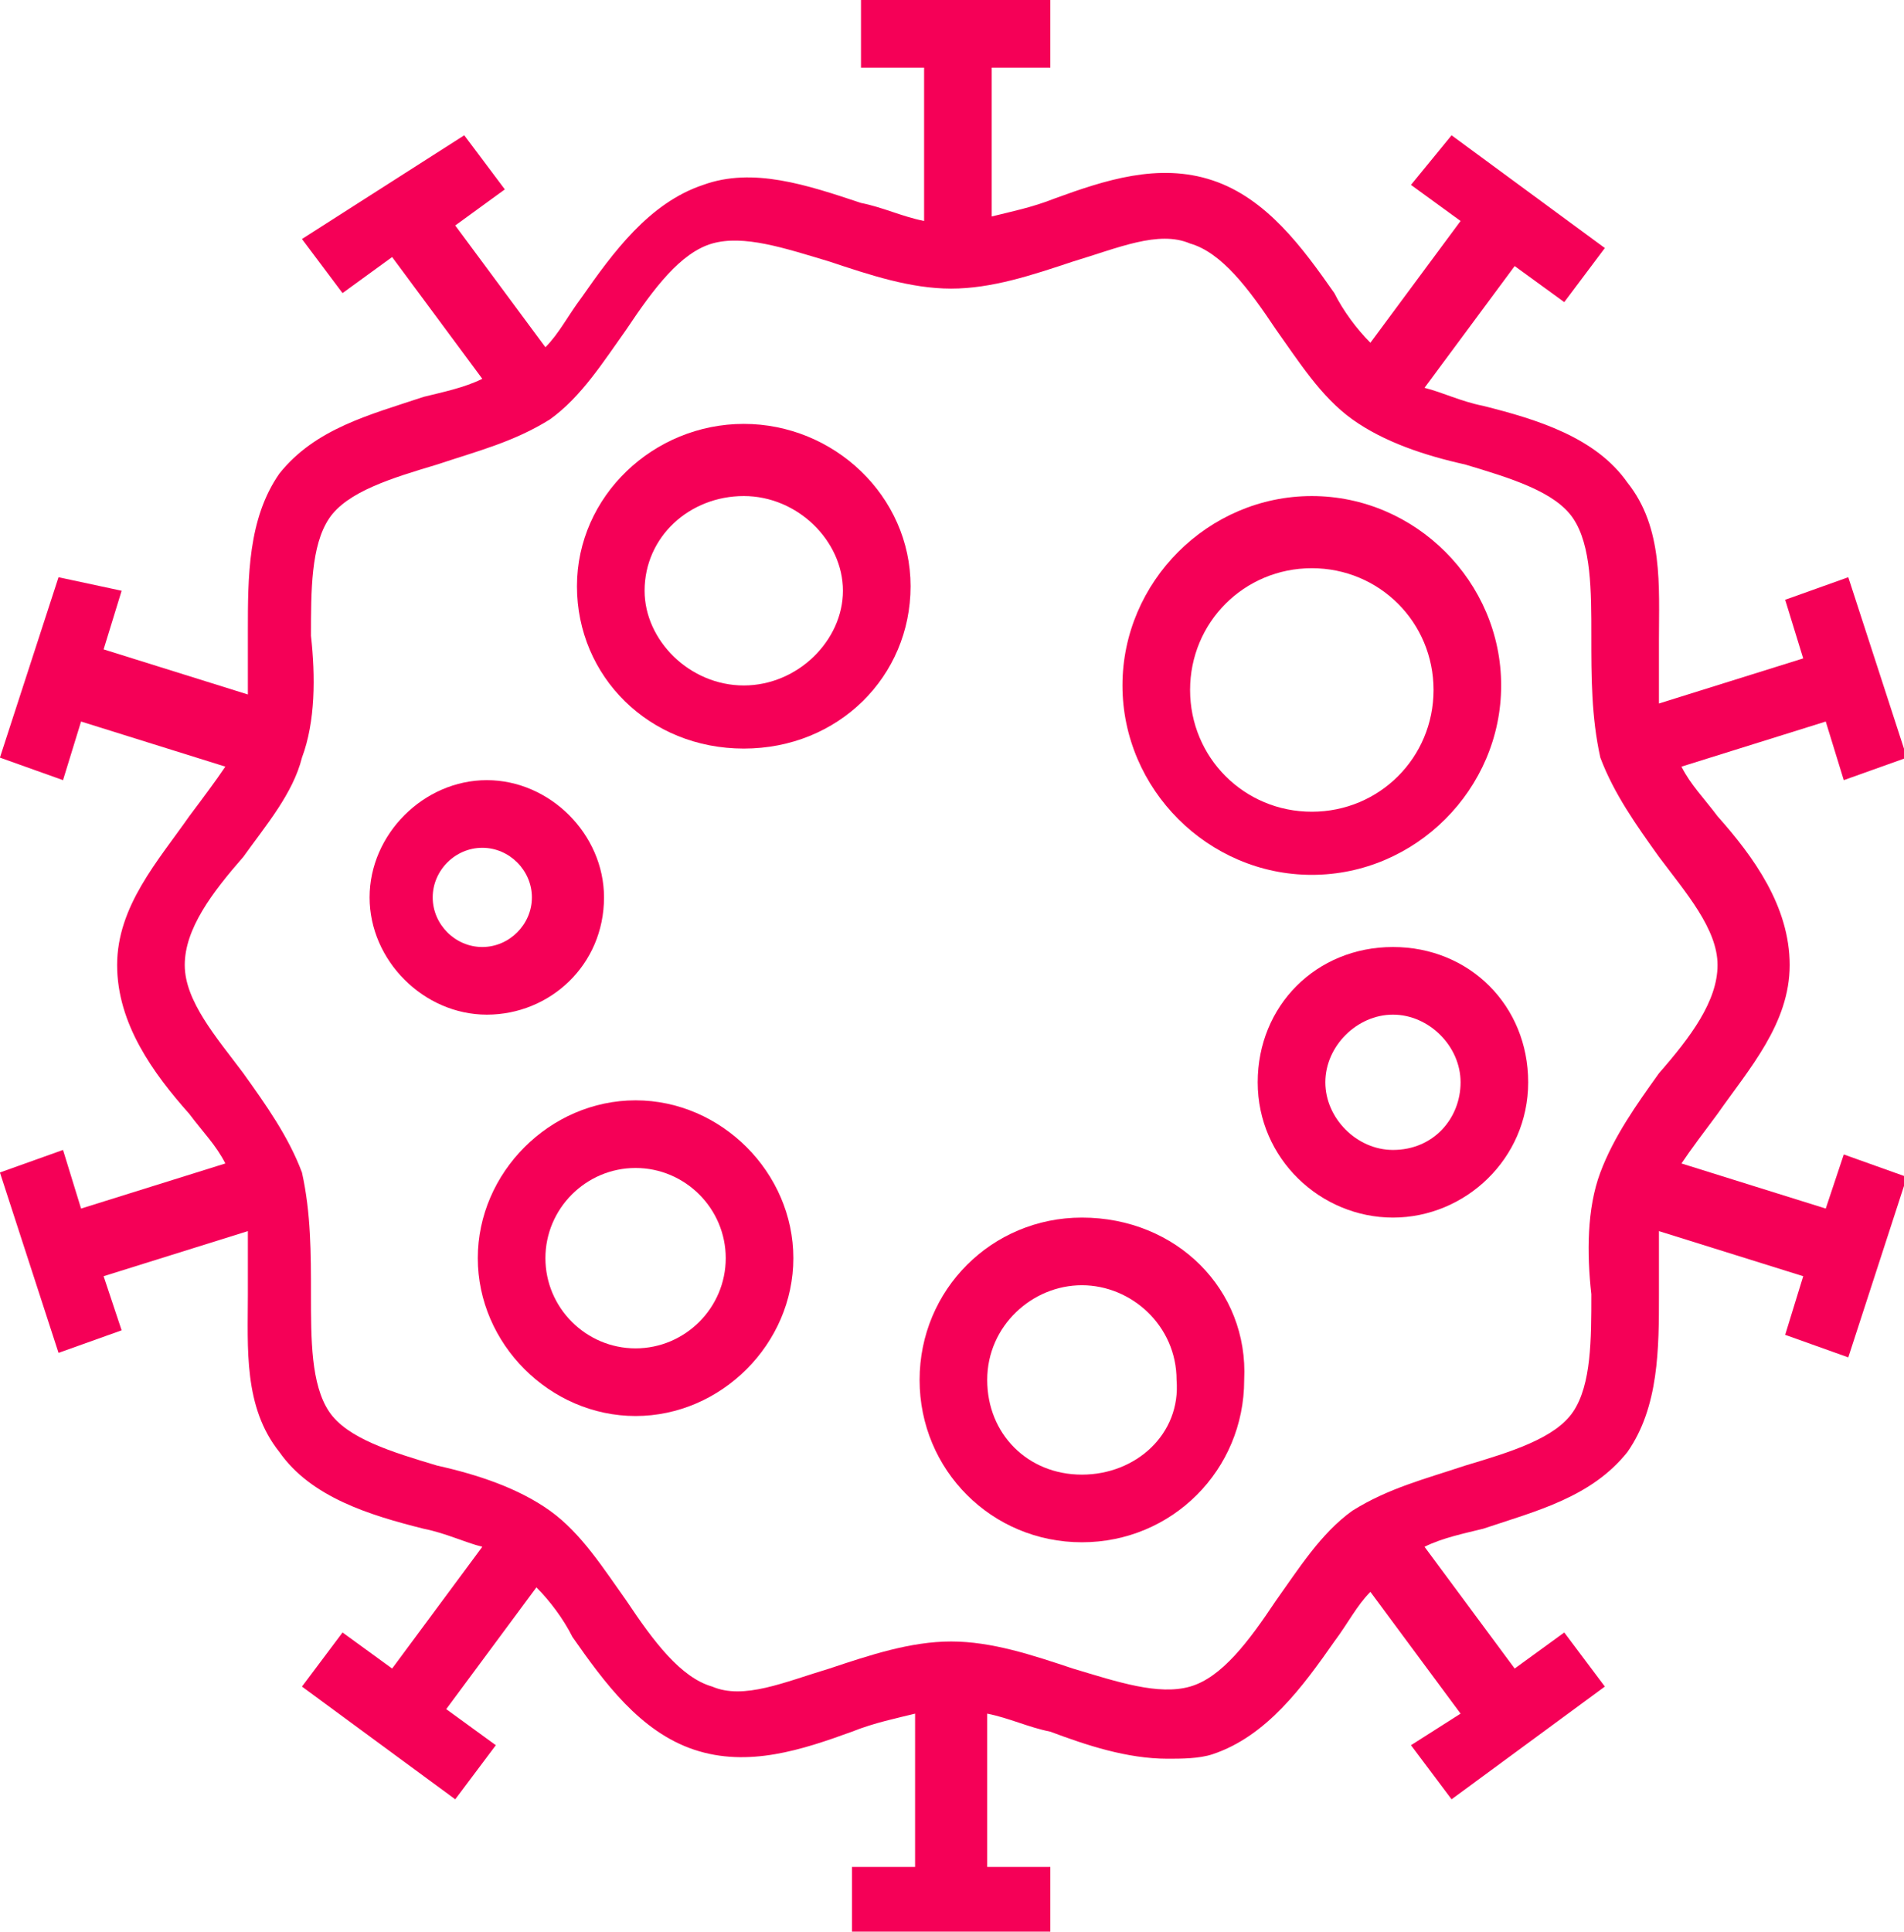 <?xml version="1.0" encoding="UTF-8" standalone="no"?>
<!-- Created with Inkscape (http://www.inkscape.org/) -->

<svg
   xmlns:dc="http://purl.org/dc/elements/1.1/"
   xmlns:cc="http://creativecommons.org/ns#"
   xmlns:rdf="http://www.w3.org/1999/02/22-rdf-syntax-ns#"
   xmlns:svg="http://www.w3.org/2000/svg"
   xmlns="http://www.w3.org/2000/svg"
   xmlns:sodipodi="http://sodipodi.sourceforge.net/DTD/sodipodi-0.dtd"
   xmlns:inkscape="http://www.inkscape.org/namespaces/inkscape"
   width="11.192mm"
   height="11.351mm"
   viewBox="0 0 11.192 11.351"
   version="1.1"
   id="svg8"
   inkscape:version="0.92.4 (5da689c313, 2019-01-14)"
   sodipodi:docname="covid19.svg">
  <defs
     id="defs2" />
  <sodipodi:namedview
     id="base"
     pagecolor="#ffffff"
     bordercolor="#666666"
     borderopacity="1.0"
     inkscape:pageopacity="0.0"
     inkscape:pageshadow="2"
     inkscape:zoom="11.2"
     inkscape:cx="39.392552"
     inkscape:cy="21.716779"
     inkscape:document-units="mm"
     inkscape:current-layer="g3766"
     showgrid="false"
     inkscape:window-width="1280"
     inkscape:window-height="961"
     inkscape:window-x="-8"
     inkscape:window-y="-8"
     inkscape:window-maximized="1" />
  <g
     inkscape:label="Layer 1"
     inkscape:groupmode="layer"
     id="layer1"
     transform="translate(-57.058,-120.849)">
    <g
       id="g3766"
       transform="matrix(0.265,0,0,0.265,56.872,120.69)">
      <g
         id="g3748"
         style="fill:#f50057;fill-opacity:1" />
      <g
         id="g3764"
         style="fill:#f50057;fill-opacity:1">
        <path
           id="path3750"
           d="m 41.2,27.4 -3.2,-1 c 0.2,-0.3 0.5,-0.7 0.8,-1.1 0.7,-1 1.6,-2 1.6,-3.3 0,-1.3 -0.8,-2.4 -1.6,-3.3 C 38.5,18.3 38.2,18 38,17.6 l 3.2,-1 0.4,1.3 1.4,-0.5 -1.3,-4 -1.4,0.5 0.4,1.3 -3.2,1 c 0,-0.4 0,-0.9 0,-1.4 0,-1.2 0.1,-2.5 -0.7,-3.5 -0.7,-1 -2,-1.4 -3.2,-1.7 C 33.1,9.5 32.7,9.3 32.3,9.2 l 2,-2.7 1.1,0.8 0.9,-1.2 -3.4,-2.5 -0.9,1.1 1.1,0.8 -2,2.7 C 30.8,7.9 30.5,7.5 30.3,7.1 29.6,6.1 28.8,5 27.6,4.6 26.4,4.2 25.2,4.6 24.1,5 23.6,5.2 23.1,5.3 22.7,5.4 V 2.1 H 24 V 0.6 h -4.2 v 1.5 h 1.4 V 5.5 C 20.7,5.4 20.3,5.2 19.8,5.1 18.6,4.7 17.4,4.3 16.3,4.7 15.1,5.1 14.3,6.2 13.6,7.2 13.3,7.6 13.1,8 12.8,8.3 L 10.8,5.6 11.9,4.8 11,3.6 7.4,5.9 8.3,7.1 9.4,6.3 11.4,9 C 11,9.2 10.5,9.3 10.1,9.4 8.9,9.8 7.7,10.1 6.9,11.1 c -0.7,1 -0.7,2.3 -0.7,3.5 0,0.5 0,1 0,1.4 L 3,15 3.4,13.7 2,13.4 l -1.3,4 1.4,0.5 0.4,-1.3 3.2,1 c -0.2,0.3 -0.5,0.7 -0.8,1.1 -0.7,1 -1.6,2 -1.6,3.3 0,1.3 0.8,2.4 1.6,3.3 0.3,0.4 0.6,0.7 0.8,1.1 l -3.2,1 -0.4,-1.3 -1.4,0.5 1.3,4 1.4,-0.5 -0.4,-1.2 3.2,-1 c 0,0.4 0,0.9 0,1.4 0,1.2 -0.1,2.5 0.7,3.5 0.7,1 2,1.4 3.2,1.7 0.5,0.1 0.9,0.3 1.3,0.4 l -2,2.7 -1.1,-0.8 -0.9,1.2 3.4,2.5 0.9,-1.2 -1.1,-0.8 2,-2.7 c 0.3,0.3 0.6,0.7 0.8,1.1 0.7,1 1.5,2.1 2.7,2.5 1.2,0.4 2.4,0 3.5,-0.4 0.5,-0.2 1,-0.3 1.4,-0.4 V 42 h -1.4 v 1.5 H 24 V 42 h -1.4 v -3.4 c 0.5,0.1 0.9,0.3 1.4,0.4 0.8,0.3 1.7,0.6 2.6,0.6 0.3,0 0.7,0 1,-0.1 1.2,-0.4 2,-1.5 2.7,-2.5 0.3,-0.4 0.5,-0.8 0.8,-1.1 l 2,2.7 -1.1,0.7 0.9,1.2 3.4,-2.5 -0.9,-1.2 -1.1,0.8 -2,-2.7 c 0.4,-0.2 0.9,-0.3 1.3,-0.4 1.2,-0.4 2.4,-0.7 3.2,-1.7 0.7,-1 0.7,-2.3 0.7,-3.5 0,-0.5 0,-1 0,-1.4 l 3.2,1 -0.4,1.3 1.4,0.5 1.3,-4 -1.4,-0.5 z m -5,-0.8 c -0.3,0.8 -0.3,1.8 -0.2,2.7 0,1 0,2 -0.4,2.6 -0.4,0.6 -1.4,0.9 -2.4,1.2 -0.9,0.3 -1.7,0.5 -2.5,1 -0.7,0.5 -1.2,1.3 -1.7,2 -0.6,0.9 -1.2,1.7 -1.9,1.9 -0.7,0.2 -1.6,-0.1 -2.6,-0.4 -0.9,-0.3 -1.8,-0.6 -2.7,-0.6 -0.9,0 -1.8,0.3 -2.7,0.6 -1,0.3 -1.9,0.7 -2.6,0.4 -0.7,-0.2 -1.3,-1 -1.9,-1.9 -0.5,-0.7 -1,-1.5 -1.7,-2 -0.7,-0.5 -1.6,-0.8 -2.5,-1 C 9.4,32.8 8.4,32.5 8,31.9 7.6,31.3 7.6,30.3 7.6,29.3 7.6,28.4 7.6,27.5 7.4,26.6 7.1,25.8 6.6,25.1 6.1,24.4 5.5,23.6 4.8,22.8 4.8,22 c 0,-0.8 0.6,-1.6 1.3,-2.4 0.5,-0.7 1.1,-1.4 1.3,-2.2 0.3,-0.8 0.3,-1.8 0.2,-2.7 0,-1 0,-2 0.4,-2.6 0.4,-0.6 1.4,-0.9 2.4,-1.2 0.9,-0.3 1.7,-0.5 2.5,-1 0.7,-0.5 1.2,-1.3 1.7,-2 C 15.2,7 15.8,6.2 16.5,6 17.2,5.8 18.1,6.1 19.1,6.4 20,6.7 20.9,7 21.8,7 c 0.9,0 1.8,-0.3 2.7,-0.6 1,-0.3 1.9,-0.7 2.6,-0.4 0.7,0.2 1.3,1 1.9,1.9 0.5,0.7 1,1.5 1.7,2 0.7,0.5 1.6,0.8 2.5,1 1,0.3 2,0.6 2.4,1.2 0.4,0.6 0.4,1.6 0.4,2.6 0,0.9 0,1.8 0.2,2.7 0.3,0.8 0.8,1.5 1.3,2.2 0.6,0.8 1.3,1.6 1.3,2.4 0,0.8 -0.6,1.6 -1.3,2.4 -0.5,0.7 -1,1.4 -1.3,2.2 z"
           class="st1"
           inkscape:connector-curvature="0"
           style="fill:#f50057;fill-opacity:1" />
        <path
           id="path3752"
           d="m 17.2,10 c -2,0 -3.7,1.6 -3.7,3.6 0,2 1.6,3.6 3.7,3.6 2.1,0 3.7,-1.6 3.7,-3.6 0,-2 -1.7,-3.6 -3.7,-3.6 z m 0,5.8 c -1.2,0 -2.2,-1 -2.2,-2.1 0,-1.2 1,-2.1 2.2,-2.1 1.2,0 2.2,1 2.2,2.1 0,1.1 -1,2.1 -2.2,2.1 z"
           class="st1"
           inkscape:connector-curvature="0"
           style="fill:#f50057;fill-opacity:1" />
        <path
           id="path3754"
           d="m 14.1,20.5 c 0,-1.4 -1.2,-2.6 -2.6,-2.6 -1.4,0 -2.6,1.2 -2.6,2.6 0,1.4 1.2,2.6 2.6,2.6 1.4,0 2.6,-1.1 2.6,-2.6 z m -3.8,0 c 0,-0.6 0.5,-1.1 1.1,-1.1 0.6,0 1.1,0.5 1.1,1.1 0,0.6 -0.5,1.1 -1.1,1.1 -0.6,0 -1.1,-0.5 -1.1,-1.1 z"
           class="st1"
           inkscape:connector-curvature="0"
           style="fill:#f50057;fill-opacity:1" />
        <path
           id="path3756"
           d="m 14.8,25 c -1.9,0 -3.5,1.6 -3.5,3.5 0,1.9 1.6,3.5 3.5,3.5 1.9,0 3.5,-1.6 3.5,-3.5 0,-1.9 -1.6,-3.5 -3.5,-3.5 z m 0,5.5 c -1.1,0 -2,-0.9 -2,-2 0,-1.1 0.9,-2 2,-2 1.1,0 2,0.9 2,2 0,1.1 -0.9,2 -2,2 z"
           class="st1"
           inkscape:connector-curvature="0"
           style="fill:#f50057;fill-opacity:1" />
        <path
           id="path3758"
           d="m 24.7,27.6 c -2,0 -3.6,1.6 -3.6,3.6 0,2 1.6,3.6 3.6,3.6 2,0 3.6,-1.6 3.6,-3.6 0.1,-2 -1.5,-3.6 -3.6,-3.6 z m 0,5.7 c -1.2,0 -2.1,-0.9 -2.1,-2.1 0,-1.2 1,-2.1 2.1,-2.1 1.1,0 2.1,0.9 2.1,2.1 0.1,1.2 -0.9,2.1 -2.1,2.1 z"
           class="st1"
           inkscape:connector-curvature="0"
           style="fill:#f50057;fill-opacity:1" />
        <path
           id="path3760"
           d="m 31.6,21.6 c -1.7,0 -3,1.3 -3,3 0,1.7 1.4,3 3,3 1.6,0 3,-1.3 3,-3 0,-1.7 -1.3,-3 -3,-3 z m 0,4.5 c -0.8,0 -1.5,-0.7 -1.5,-1.5 0,-0.8 0.7,-1.5 1.5,-1.5 0.8,0 1.5,0.7 1.5,1.5 0,0.8 -0.6,1.5 -1.5,1.5 z"
           class="st1"
           inkscape:connector-curvature="0"
           style="fill:#f50057;fill-opacity:1" />
        <path
           id="path3762"
           d="m 29.8,20 c 2.3,0 4.2,-1.9 4.2,-4.2 0,-2.3 -1.9,-4.2 -4.2,-4.2 -2.3,0 -4.2,1.9 -4.2,4.2 0,2.3 1.9,4.2 4.2,4.2 z m 0,-6.8 c 1.5,0 2.7,1.2 2.7,2.7 0,1.5 -1.2,2.7 -2.7,2.7 -1.5,0 -2.7,-1.2 -2.7,-2.7 0,-1.5 1.2,-2.7 2.7,-2.7 z"
           class="st1"
           inkscape:connector-curvature="0"
           style="fill:#f50057;fill-opacity:1" />
      </g>
    </g>
  </g>
  <style
     id="style3744"
     type="text/css">
	.st0{fill:#C7D8F2;}
	.st1{fill:#384A66;}
</style>
</svg>
